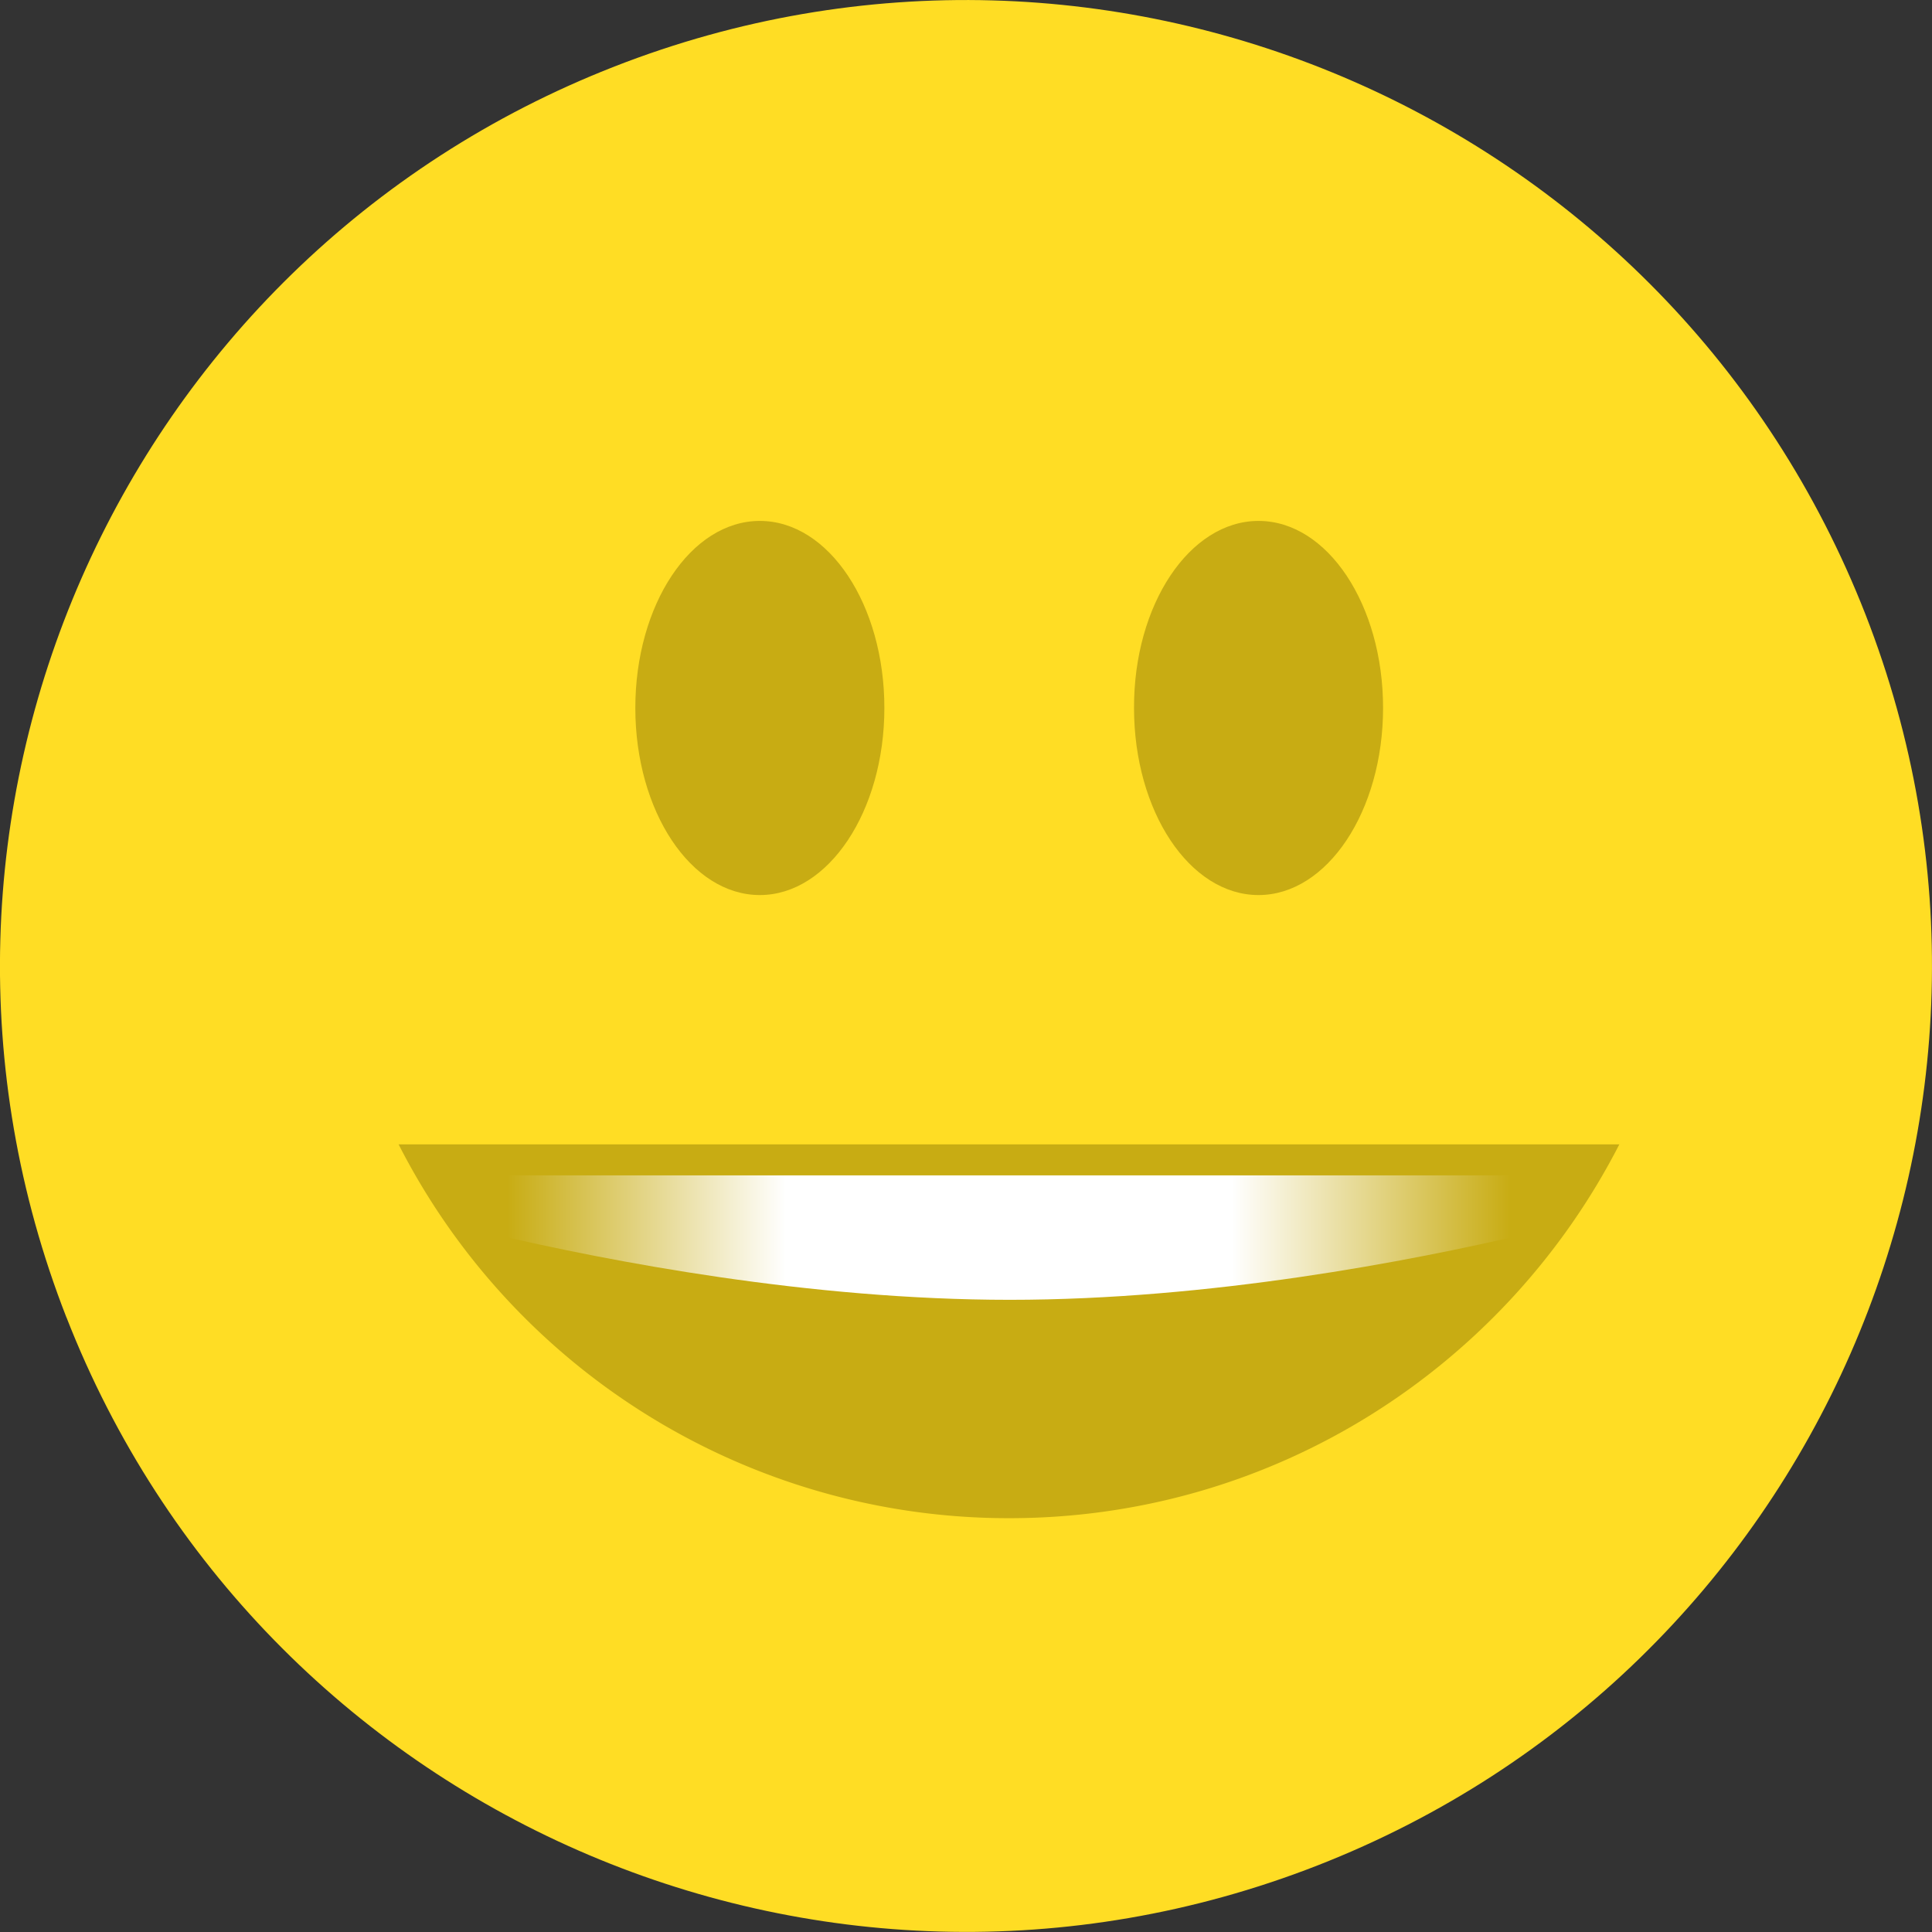 <svg xmlns="http://www.w3.org/2000/svg" width="32" height="32" fill="none" viewBox="0 0 32 32">
    <rect x="0" y="0" width="32" height="32" fill="#333333" stroke="none"/>
    <path fill="#FFDD24" d="M1.1 21.82c-3.214-8.228.85-17.504 9.079-20.719 8.228-3.214 17.505.85 20.72 9.078 3.214 8.228-.85 17.504-9.078 20.719-8.229 3.214-17.506-.85-20.72-9.078z"/>
    <path fill="#C8AC13" fill-rule="evenodd" d="M26.824 18.949c-1.881 3.677-5.7 6.197-10.11 6.197a11.34 11.34 0 0 1-10.112-6.192h20.222v-.005z" clip-rule="evenodd"/>
    <path fill="url(#a)" d="M25.945 19.467s-.202.508-.644.966c-1.947.458-5.262 1.096-8.577 1.096-3.31 0-6.615-.633-8.567-1.091-.367-.372-.674-.97-.674-.97h18.462z"/>
    <path fill="#C8AC13" fill-rule="evenodd" d="M12.585 8.628c1.142 0 2.063 1.388 2.063 3.098s-.926 3.099-2.063 3.099c-1.141 0-2.062-1.389-2.062-3.099 0-1.71.92-3.098 2.062-3.098zm8.26 0c1.142 0 2.063 1.388 2.063 3.098s-.926 3.099-2.063 3.099c-1.142 0-2.062-1.389-2.062-3.099-.005-1.71.92-3.098 2.062-3.098z" clip-rule="evenodd"/>
    <defs>
        <linearGradient id="a" x1="25.942" x2="7.478" y1="20.499" y2="20.499" gradientUnits="userSpaceOnUse">
            <stop offset=".05" stop-color="#C8AC13"/>
            <stop offset=".3" stop-color="#fff"/>
            <stop offset=".7" stop-color="#fff"/>
            <stop offset=".95" stop-color="#C8AC13"/>
        </linearGradient>
    </defs>
</svg>
